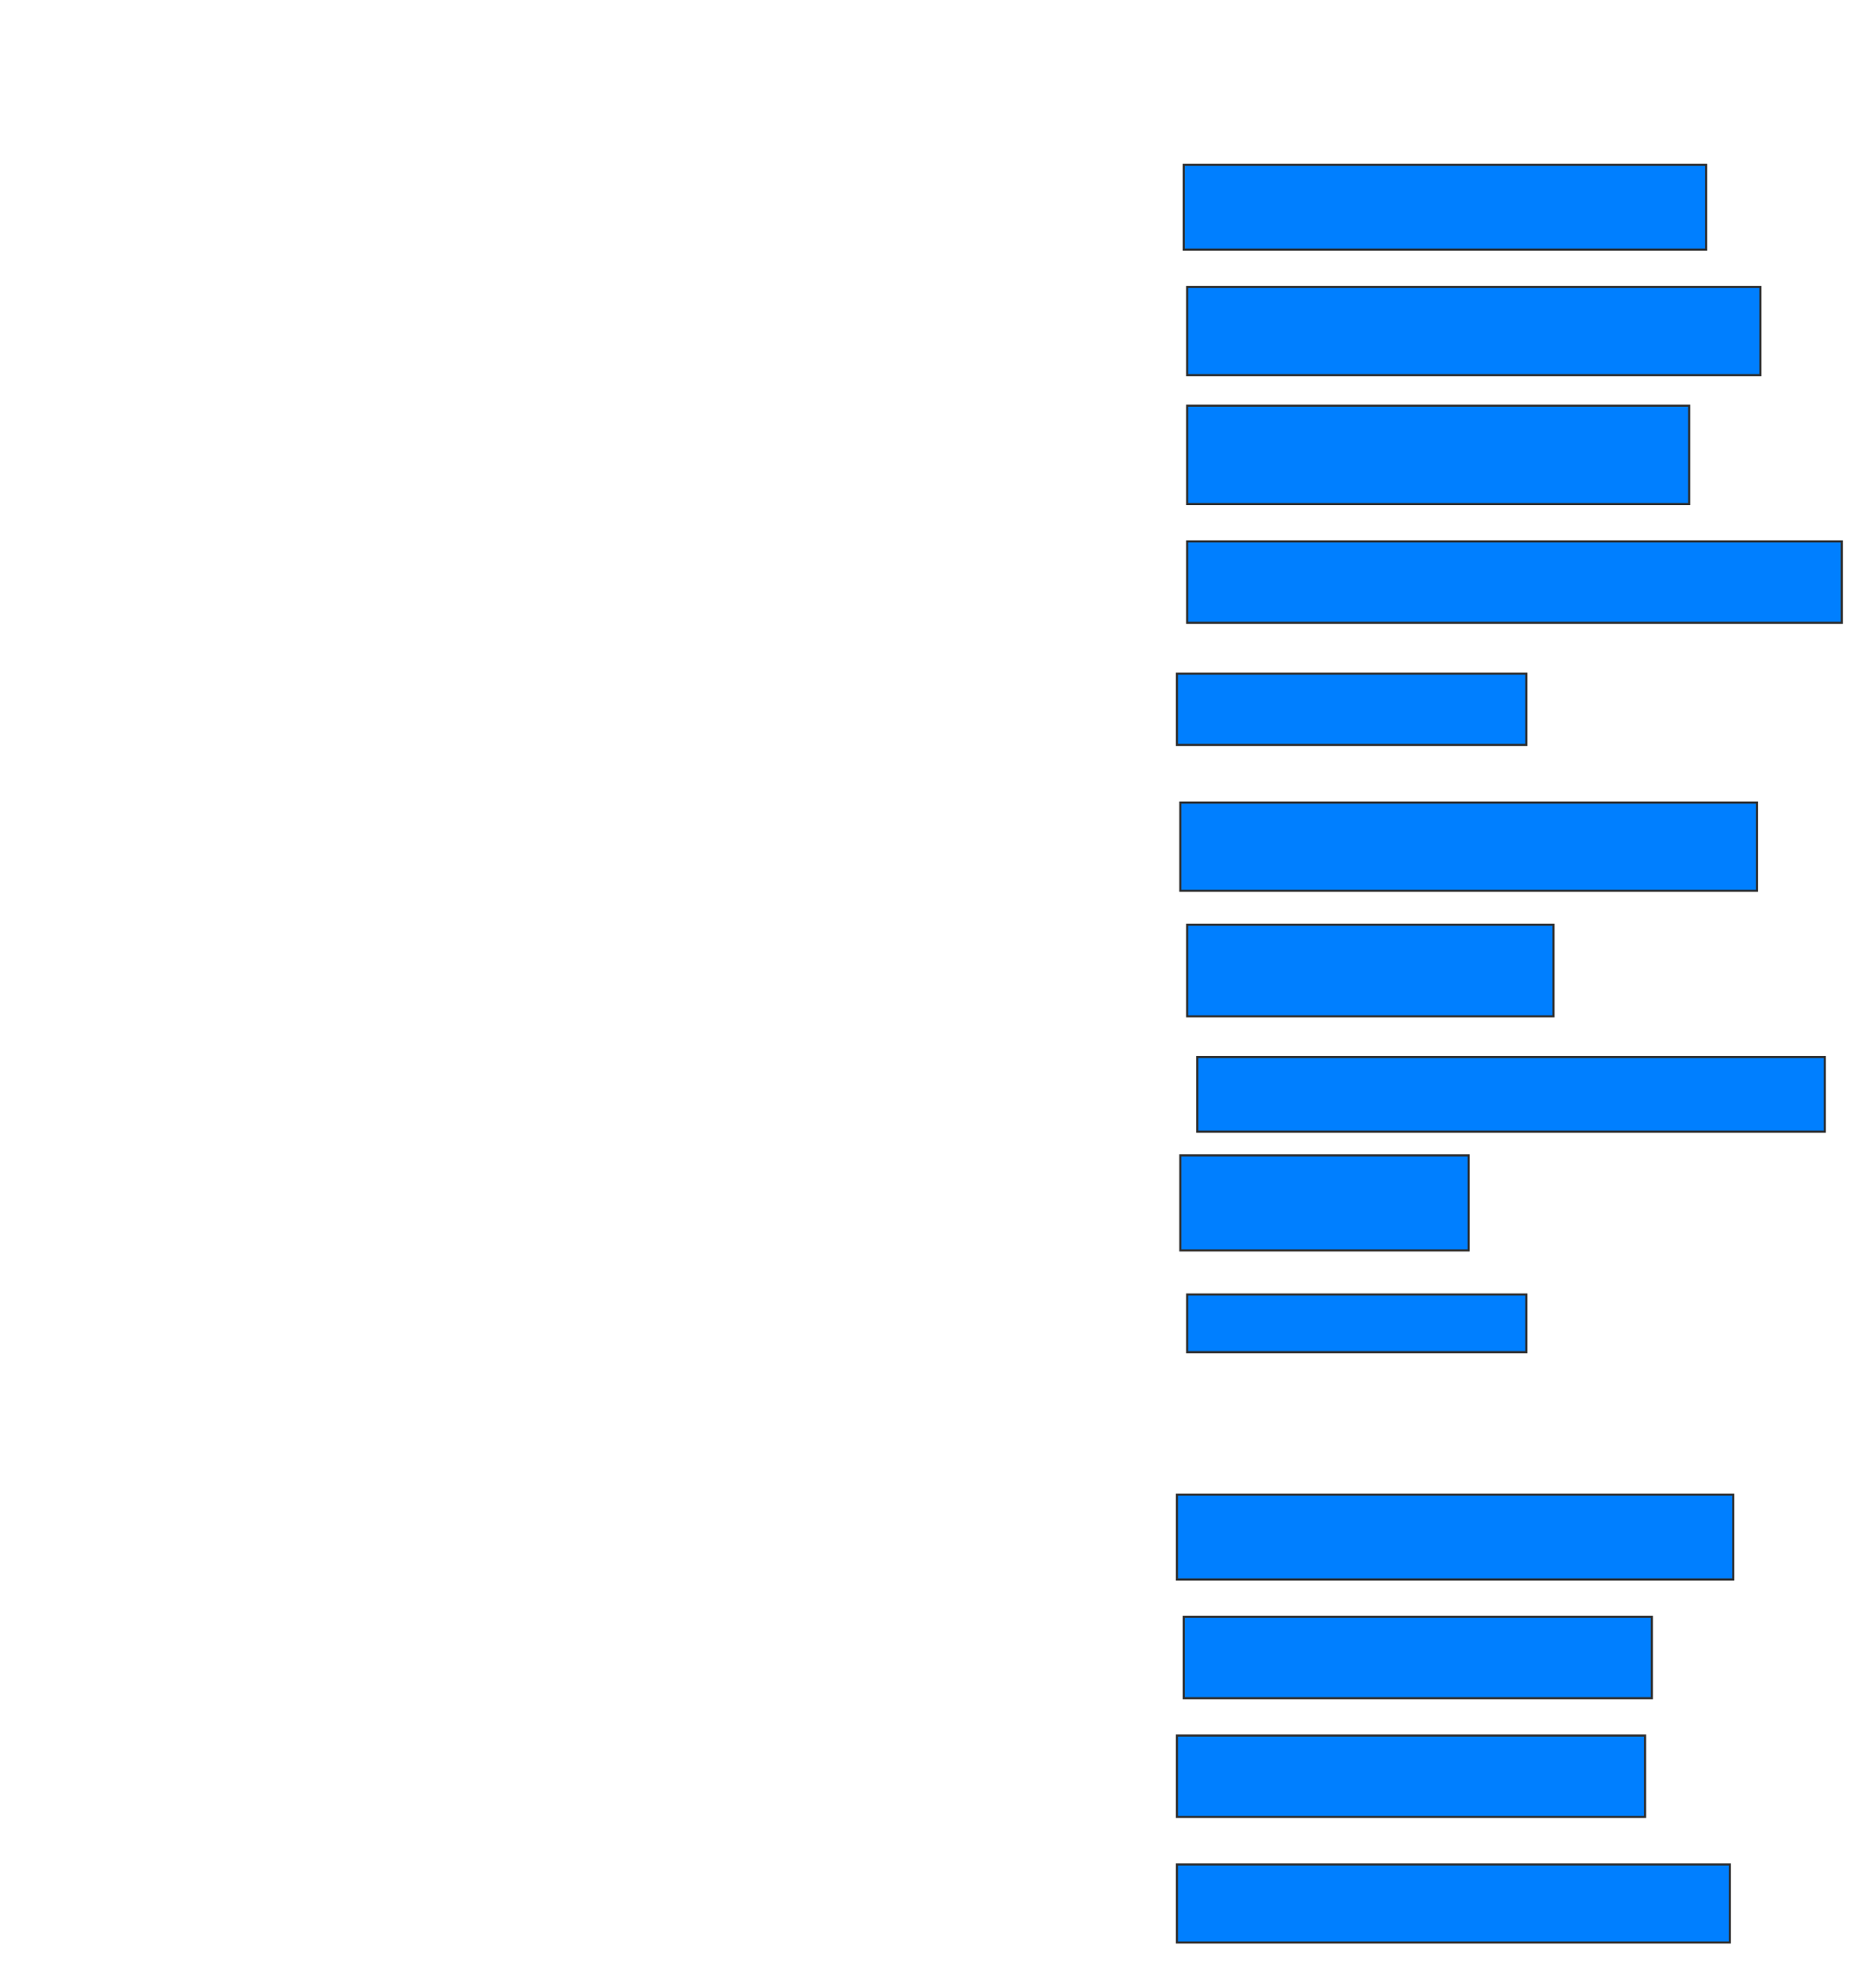 <svg xmlns="http://www.w3.org/2000/svg" width="892" height="941">
 <!-- Created with Image Occlusion Enhanced -->
 <g>
  <title>Labels</title>
 </g>
 <g>
  <title>Masks</title>
  <rect id="8373d3c65746471e89662f78e84ade4d-ao-1" height="40.323" width="248.387" y="78.355" x="562.839" stroke="#2D2D2D" fill="#007fff"/>
  <rect id="8373d3c65746471e89662f78e84ade4d-ao-2" height="41.935" width="272.581" y="136.419" x="564.452" stroke="#2D2D2D" fill="#007fff"/>
  <rect id="8373d3c65746471e89662f78e84ade4d-ao-3" height="46.774" width="238.71" y="192.871" x="564.452" stroke="#2D2D2D" fill="#007fff"/>
  <rect id="8373d3c65746471e89662f78e84ade4d-ao-4" height="38.71" width="311.29" y="257.387" x="564.452" stroke="#2D2D2D" fill="#007fff"/>
  <rect id="8373d3c65746471e89662f78e84ade4d-ao-5" height="33.871" width="166.129" y="320.29" x="559.613" stroke="#2D2D2D" fill="#007fff"/>
  <rect id="8373d3c65746471e89662f78e84ade4d-ao-6" height="41.935" width="274.194" y="381.581" x="561.226" stroke="#2D2D2D" fill="#007fff"/>
  <rect id="8373d3c65746471e89662f78e84ade4d-ao-7" height="43.548" width="174.194" y="439.645" x="564.452" stroke="#2D2D2D" fill="#007fff"/>
  <rect id="8373d3c65746471e89662f78e84ade4d-ao-8" height="35.484" width="298.387" y="502.548" x="569.29" stroke="#2D2D2D" fill="#007fff"/>
  <rect id="8373d3c65746471e89662f78e84ade4d-ao-9" height="45.161" width="137.097" y="549.323" x="561.226" stroke="#2D2D2D" fill="#007fff"/>
  <rect stroke="#2D2D2D" id="8373d3c65746471e89662f78e84ade4d-ao-10" height="27.419" width="161.29" y="615.452" x="564.452" fill="#007fff"/>
  
  <rect id="8373d3c65746471e89662f78e84ade4d-ao-12" height="40.323" width="264.516" y="710.613" x="559.613" stroke-linecap="null" stroke-linejoin="null" stroke-dasharray="null" stroke="#2D2D2D" fill="#007fff"/>
  <rect id="8373d3c65746471e89662f78e84ade4d-ao-13" height="38.71" width="222.581" y="768.677" x="562.839" stroke-linecap="null" stroke-linejoin="null" stroke-dasharray="null" stroke="#2D2D2D" fill="#007fff"/>
  <rect id="8373d3c65746471e89662f78e84ade4d-ao-14" height="38.71" width="222.581" y="825.129" x="559.613" stroke-linecap="null" stroke-linejoin="null" stroke-dasharray="null" stroke="#2D2D2D" fill="#007fff"/>
  <rect id="8373d3c65746471e89662f78e84ade4d-ao-15" height="37.097" width="262.903" y="886.419" x="559.613" stroke-linecap="null" stroke-linejoin="null" stroke-dasharray="null" stroke="#2D2D2D" fill="#007fff"/>
 </g>
</svg>